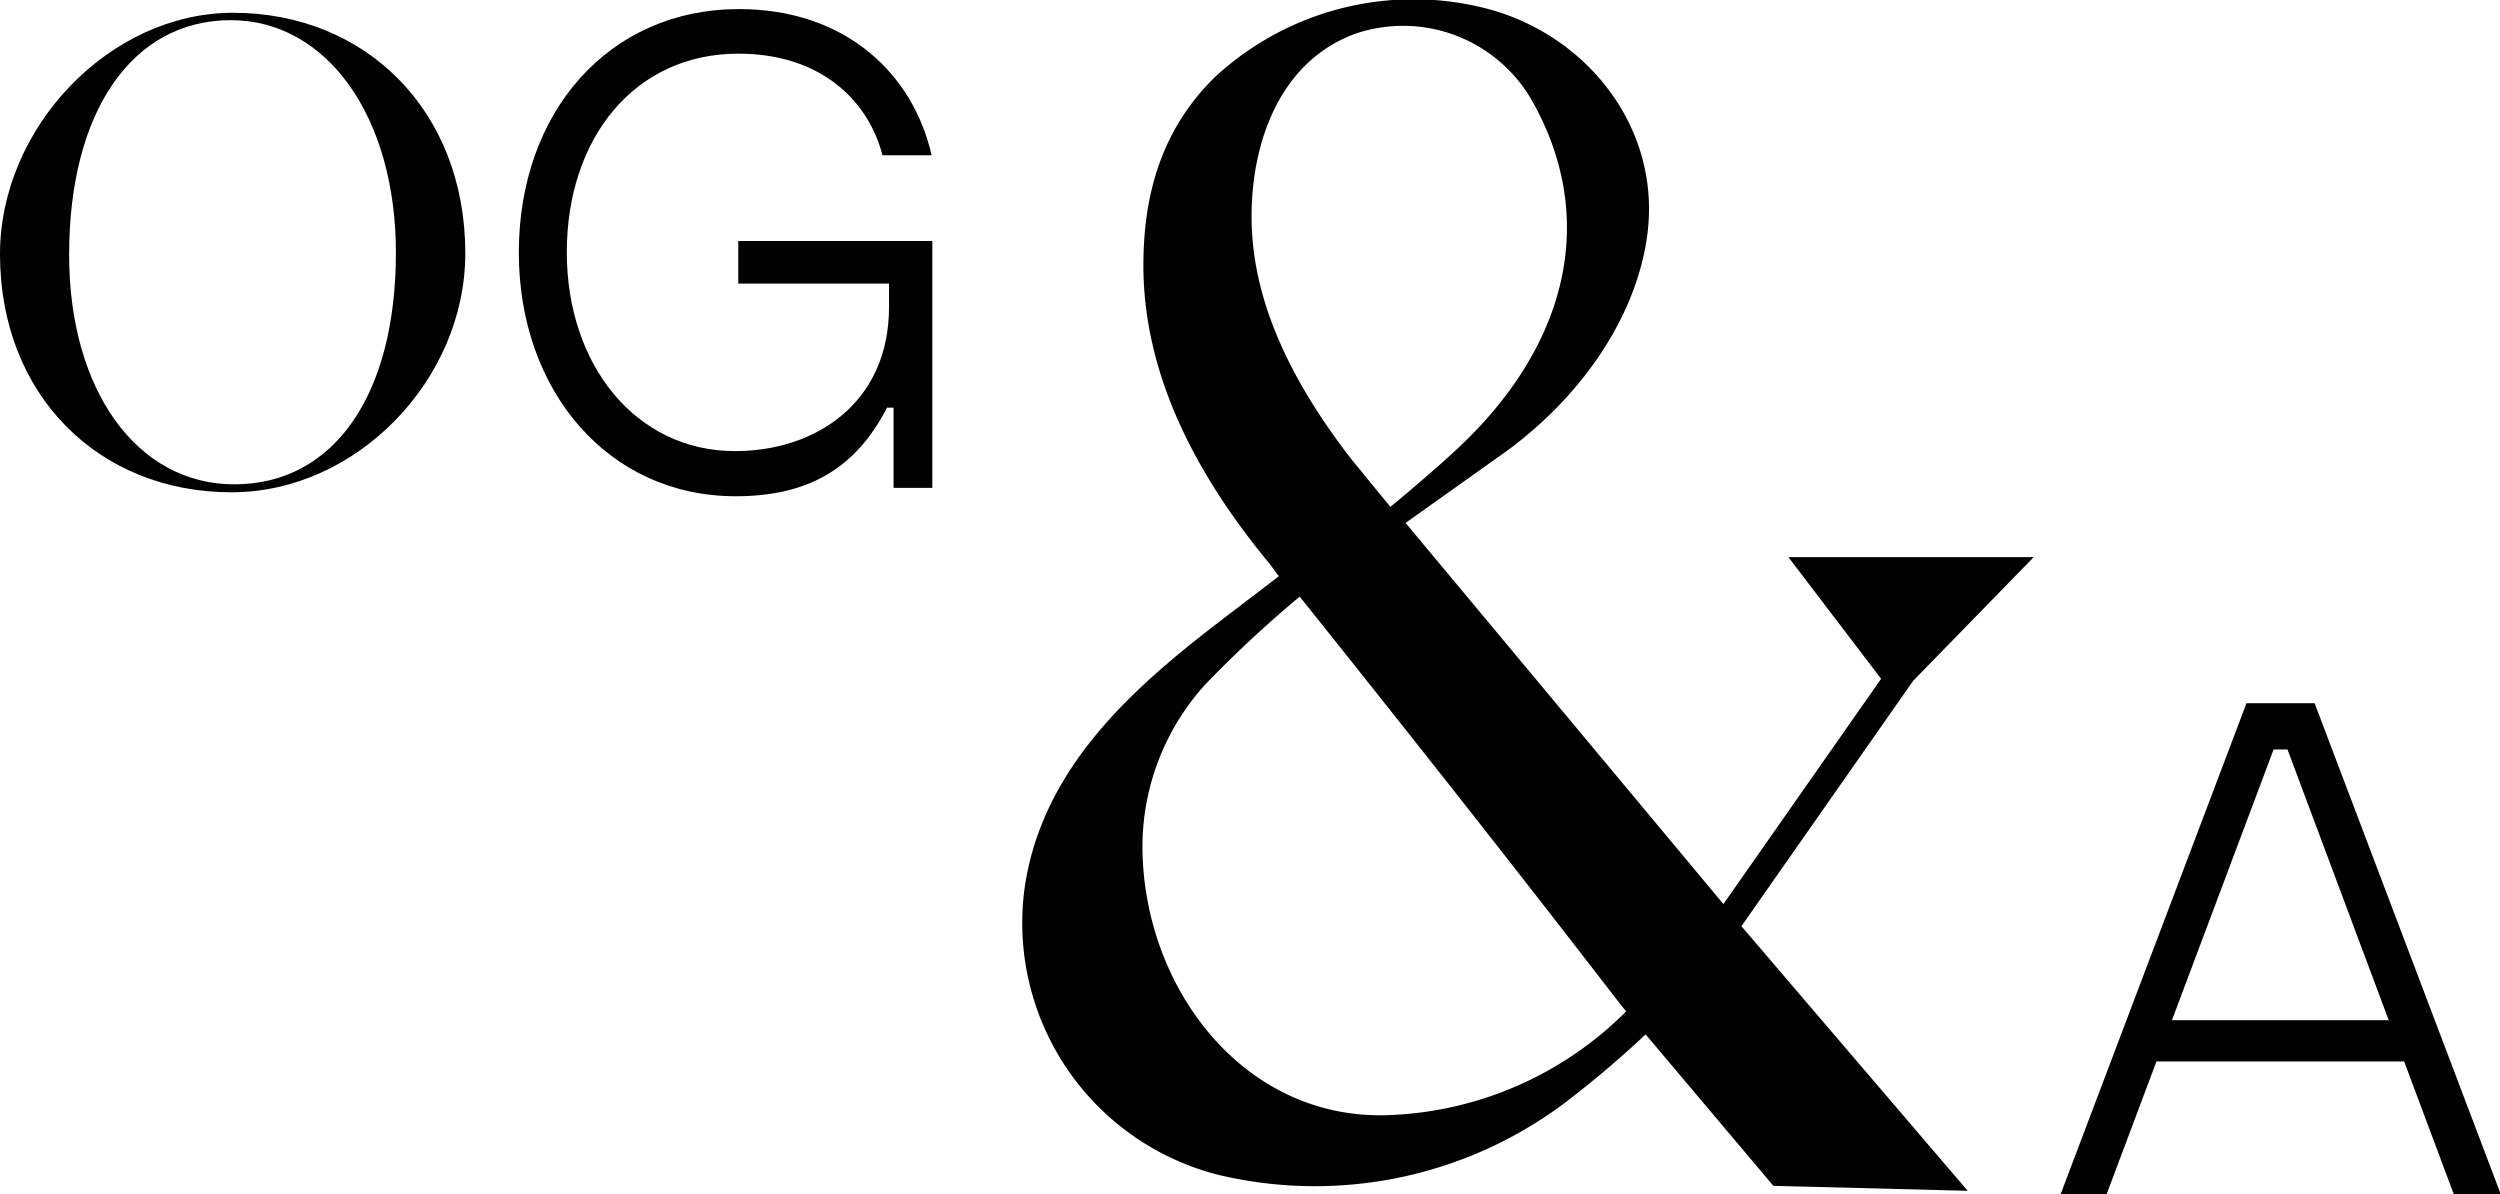 <svg id="Layer_1" data-name="Layer 1" xmlns="http://www.w3.org/2000/svg" viewBox="0 0 176.12 84.12"><defs><style>.cls-1{fill:#010101;}</style></defs><path d="M321,217.87l13.09-34.58h4.8L352,217.87h-3.31l-11.71-31.32H336l-11.76,31.32Zm6.28-9.34v-2.91h18.62v2.91Z" transform="translate(-175.83 -133.75)"/><path class="cls-1" d="M175.83,151.65c0-8.88,7.69-17,16.42-17,9.37,0,16.36,6.92,16.36,16.94,0,8.94-7.68,16.84-16.46,16.84C182.77,168.44,175.83,161.57,175.83,151.65Zm27.89-.1c0-9.61-4.89-16.38-11.63-16.38-6.93,0-11.39,6.41-11.39,16.53,0,9.56,4.79,16.17,11.63,16.17C199.36,167.87,203.72,161.57,203.72,151.55Z" transform="translate(-175.83 -133.75)"/><path class="cls-1" d="M238.78,162.47h-.46c-2.22,4.3-5.57,6.24-10.66,6.24-9,0-15.28-7.45-15.28-17.16,0-9.91,6.34-17.16,15.51-17.16,7.5,0,12.27,4.55,13.57,10.3H238c-1-3.87-4.36-7.16-10.15-7.16-7.32,0-12.09,5.95-12.09,14,0,7.88,4.82,14,11.86,14,5.6,0,10.84-3.34,10.84-10.15v-1.65H227.84v-3h13.67v17.39h-2.73Z" transform="translate(-175.83 -133.75)"/><path class="cls-1" d="M265.92,174.34l-.68-.91q-8.87-10.71-8.86-21c0-5.11,1.35-9.65,5.06-13.27a20.6,20.6,0,0,1,19.14-4.8c7.12,1.87,12.32,8.49,11.29,16-.84,6.1-5,11.58-9.88,15.15l-7.14,5.08,22.39,26.85,11.11-15.87L301.82,173H319.1l-8.49,8.71L298.51,199l15.94,18.64-13.69-.35-9-10.67c-1.66,1.57-3.43,3.07-5.23,4.47a29.33,29.33,0,0,1-24.89,5.42A18.31,18.31,0,0,1,248,196.39a19.41,19.41,0,0,1,1-4c2.32-6.35,7.61-10.92,12.83-14.92C262.1,177.26,265.93,174.35,265.92,174.34Zm-9.59,19.81c.37,9.65,7.46,18.76,17.72,18.14A24.89,24.89,0,0,0,290.39,205c-.3-.3-7.46-9.8-23-29.22a82.81,82.81,0,0,0-6.65,6.19A17,17,0,0,0,256.33,194.15ZM271,166.06l2.78,3.4s3.32-2.74,5.11-4.47c7.54-7.26,9.42-16.05,4.9-24.09a10.46,10.46,0,0,0-12.52-4.76C266,138.1,264,143.75,264,149,264,155,266.85,160.68,271,166.06Z" transform="translate(-175.83 -133.75)"/></svg>